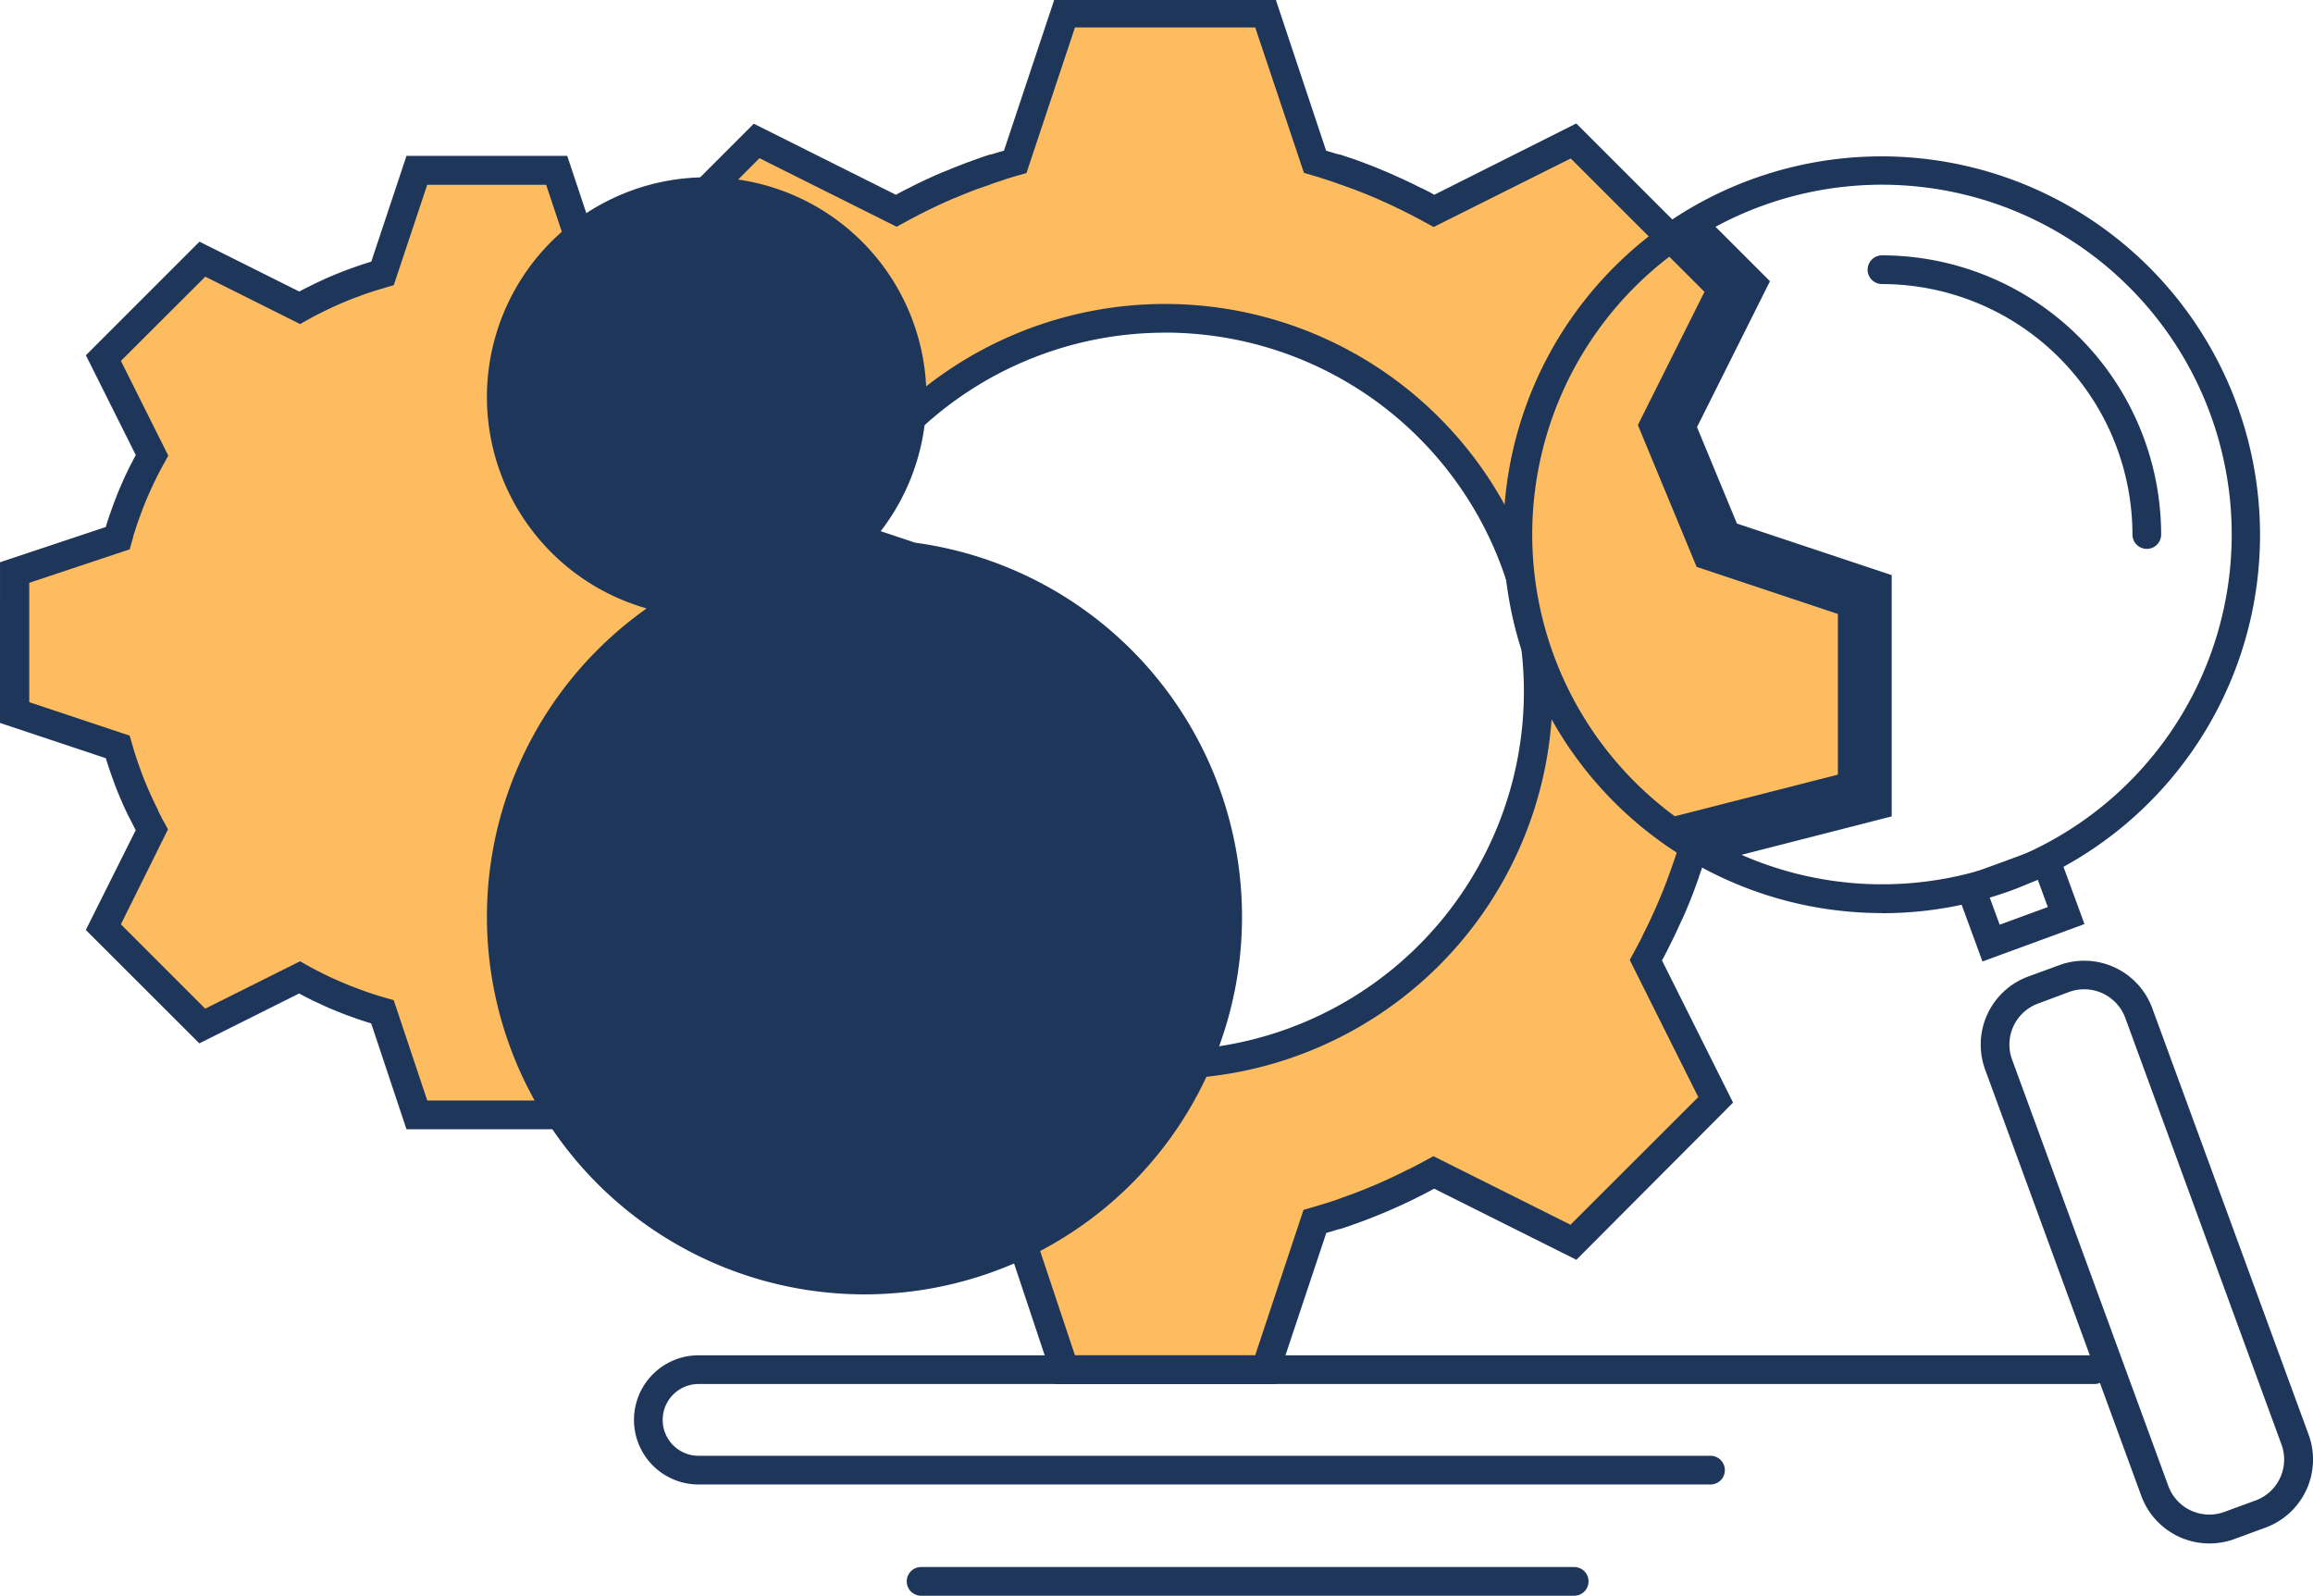 <svg xmlns="http://www.w3.org/2000/svg" width="158.945" height="109.653" viewBox="0 0 158.945 109.653"><defs><style>.a{fill:#febc61;}.b{fill:#1e365a;}</style></defs><path class="a" d="M273.306,256.63c.136-.247.266-.493.4-.752.017-.032.032-.067.049-.1.116-.229.232-.459.343-.69l.089-.185c.1-.2.192-.4.284-.609.044-.1.089-.192.131-.289.076-.17.15-.34.224-.51.057-.133.113-.269.168-.4s.113-.271.168-.407.136-.345.2-.518c.037-.1.076-.2.113-.3l.229-.631.067-.192c.084-.247.168-.493.247-.74a.354.354,0,0,1,.035-.106q.131-.4.247-.814v-.03c.047-.155.094-.311.138-.468l10.184-3.381V231.7l-10.172-3.391c-.044-.158-.091-.313-.138-.469v-.03q-.123-.412-.247-.814a.445.445,0,0,0-.034-.106c-.079-.247-.163-.493-.247-.74l-.067-.192-.229-.631c-.037-.1-.076-.2-.113-.3-.067-.173-.133-.345-.2-.518s-.111-.271-.168-.407-.111-.269-.168-.4c-.074-.17-.148-.34-.224-.51-.042-.1-.086-.192-.131-.289-.091-.2-.187-.407-.284-.609l-.089-.185c-.111-.232-.227-.461-.343-.69-.017-.032-.032-.067-.049-.1-.131-.247-.261-.493-.4-.752l-.015-.03c-.079-.143-.155-.286-.247-.427l4.794-9.59-9.765-9.765-9.59,4.8-.427-.234-.03-.015c-.247-.136-.493-.266-.752-.4l-.1-.049c-.229-.116-.459-.232-.69-.343l-.185-.089c-.2-.1-.4-.192-.609-.284l-.288-.131-.51-.224-.4-.168-.407-.168-.518-.2-.3-.113-.631-.229-.192-.067c-.247-.084-.493-.168-.74-.247l-.106-.035q-.4-.131-.814-.247h-.03l-.468-.138L246.919,192H233.11l-3.391,10.172-.469.138h-.03q-.412.121-.814.247l-.106.035c-.247.079-.493.163-.74.247l-.192.067-.631.229-.3.113-.518.2-.407.168-.4.168-.51.224-.288.131c-.2.091-.407.187-.609.284l-.185.089c-.232.111-.461.227-.69.343l-.1.049c-.247.131-.493.261-.752.4l-.03.015-.427.234-9.59-4.794-9.747,9.777,4.794,9.59c-.079.141-.155.284-.234.427l-.015.03c-.136.247-.266.493-.4.752l-.049.1c-.116.229-.232.459-.343.69l-.089.185c-.1.2-.192.4-.284.609-.044.1-.089.192-.131.289-.076.17-.15.34-.224.51-.057.133-.113.269-.168.4s-.113.271-.168.407-.136.345-.2.518c-.037.1-.076.2-.113.3l-.229.631-.067.192c-.084.247-.168.493-.247.74a.355.355,0,0,1-.035.106q-.131.4-.247.814v.03c-.047.155-.094.311-.138.469L193.41,231.7v13.809l10.172,3.391c.044.158.091.313.138.469v.03q.123.412.247.814a.443.443,0,0,0,.035.106c.079.247.163.493.247.74l.067.192.229.631c.037.1.076.2.113.3.067.173.133.345.2.518s.111.271.168.407.111.269.168.4c.074.17.148.34.224.51.042.1.086.192.131.288.091.2.187.407.284.609l.089.185c.111.232.227.461.343.69l.049.1c.131.247.261.493.4.752l.015.03c.079.143.155.286.234.427l-4.774,9.58,9.765,9.765,9.582-4.794.427.247.03.015c.247.136.493.266.752.4l.1.049c.229.116.459.232.69.343l.185.089c.2.1.4.192.609.284l.288.131.51.224.4.168.407.168.518.2.3.113.631.229.192.067c.247.084.493.168.74.247l.106.035q.4.128.814.247h.03l.469.138,3.381,10.172h13.809l3.391-10.172.468-.138h.03q.412-.121.814-.247l.106-.035c.247-.079.493-.163.74-.247l.192-.067.631-.229.3-.113.518-.2.407-.168.4-.168.51-.224.288-.131c.2-.091.407-.187.609-.284l.185-.089c.232-.111.461-.227.69-.343l.1-.049c.247-.131.493-.261.752-.4l.03-.015.427-.247,9.59,4.794,9.765-9.765-4.8-9.577c.079-.141.155-.284.247-.427Zm-33.289,7.619A25.645,25.645,0,1,1,265.662,238.6a25.645,25.645,0,0,1-25.645,25.645Z" transform="translate(-159.953 -191.09)"/><path class="b" d="M244.7,283.415H229.469l-3.452-10.356c-.281-.081-.557-.168-.833-.247h-.03a.271.271,0,0,0-.047-.015h-.032c-.247-.081-.493-.168-.74-.247l-.19-.067-.649-.247-.2-.076-.109-.042c-.185-.069-.362-.138-.538-.21s-.281-.113-.422-.173l-.407-.17c-.18-.079-.355-.153-.528-.232-.094-.039-.2-.089-.3-.136-.2-.089-.407-.187-.616-.288l-.19-.089c-.234-.113-.469-.232-.7-.35l-.032-.015-.1-.049c-.247-.123-.493-.247-.74-.39H218.6l-9.765,4.882L198.064,264.13l4.865-9.812-.012-.022c-.133-.247-.266-.493-.4-.755l-.037-.074-.017-.035c-.118-.234-.247-.471-.35-.708l-.089-.185c-.1-.212-.2-.422-.3-.634-.042-.091-.089-.192-.133-.3-.074-.163-.148-.335-.224-.508s-.121-.288-.178-.427-.113-.271-.17-.412c-.072-.178-.138-.355-.207-.53l-.044-.118-.074-.2c-.079-.21-.155-.422-.232-.634l-.072-.2c-.084-.247-.17-.493-.247-.74v-.032l-.015-.042v-.035c-.089-.274-.175-.552-.259-.833h0l-10.357-3.452V228.21l10.357-3.452c.084-.281.17-.56.259-.833v-.032l.015-.044v-.032c.081-.247.168-.493.247-.74l.067-.192c.081-.224.158-.436.247-.646.022-.067.049-.131.074-.195l.042-.113c.072-.182.138-.36.21-.538.057-.141.116-.279.173-.419s.111-.271.17-.409l.015-.03c.072-.165.143-.333.219-.493.039-.091.086-.195.133-.3.089-.2.19-.409.289-.619l.091-.187c.113-.247.232-.473.35-.708l.017-.032.044-.089c.128-.247.247-.493.39-.74l.012-.022-4.88-9.762,10.768-10.771,9.765,4.882.02-.012c.247-.133.493-.261.74-.39l.091-.044.032-.017c.247-.118.471-.247.71-.353l.182-.089c.212-.1.424-.2.636-.293.089-.042.192-.091.3-.136l.493-.215h.025c.145-.062.286-.121.424-.175s.271-.116.412-.17.353-.141.528-.207l.121-.047.195-.074.636-.229.2-.071c.247-.086.493-.173.74-.247h.032l.044-.012h.032c.276-.089.555-.175.833-.247h0l3.452-10.357H244.7l3.452,10.357c.281.081.56.168.836.247h.032l.044.012h.03c.247.081.493.168.752.247l.19.067.646.234.2.076.109.042c.185.069.36.138.538.21s.281.113.422.173l.407.17.528.232.3.136c.2.089.409.187.619.288l.187.089c.247.113.473.234.71.353h.022a.915.915,0,0,1,.1.049c.247.123.493.247.74.39l.022.012,9.757-4.9,10.771,10.771-4.87,9.772v.022c.136.247.266.493.4.752l.039.079.015.032c.123.247.247.473.353.708l.089.185c.1.212.2.422.3.634.042.091.089.192.133.3.074.165.15.338.224.513s.121.284.177.422l.17.414.207.528.044.118.074.2c.076.21.153.422.232.634l.069.2c.086.247.173.493.247.74v.032l.015.047v.03c.089.274.175.552.247.833h0l10.357,3.452v15.229l-10.357,3.452c-.084.281-.17.56-.247.833v.03l-.015.047v.032c-.081.247-.168.493-.247.74l-.067.192-.234.646-.074.2-.042.109-.21.538c-.057.141-.116.281-.175.422s-.111.269-.168.4c-.079.182-.155.355-.247.53-.039.094-.086.195-.136.3-.089.2-.187.409-.286.619l-.091.187c-.111.232-.227.464-.345.7l-.02.037a.914.914,0,0,1-.049.1c-.123.247-.247.493-.39.74v.022l4.88,9.762-10.768,10.8-9.762-4.882h-.022c-.247.136-.493.266-.752.4l-.076.037-.032.017c-.247.123-.476.247-.71.353l-.182.089c-.215.1-.424.2-.636.293l-.3.136-.51.224c-.145.062-.286.121-.424.175s-.271.116-.412.17-.353.141-.53.207l-.116.044-.2.076-.634.229-.2.072c-.247.086-.493.173-.74.247h-.032l-.047.017h-.03c-.276.089-.555.175-.836.247h0Zm-13.809-1.973h12.386l3.321-9.994.493-.141.412-.121.091-.027c.247-.076.51-.153.762-.234l.131-.042c.232-.076.466-.155.7-.247l.809-.291.165-.062.123-.047.493-.195.392-.163.4-.165.493-.217c.1-.042.187-.084.276-.126.21-.094.407-.187.6-.279l.18-.089c.222-.106.441-.217.661-.326l.079-.039h.022l.74-.387.2-.108.247-.136.456-.247,9.422,4.71,8.781-8.771-4.71-9.422.247-.456c.044-.079.089-.163.133-.247l.108-.2c.133-.247.261-.493.387-.74v-.025l.037-.074c.116-.229.224-.444.33-.663l.089-.185c.091-.192.183-.387.271-.584l.128-.281c.079-.175.15-.343.222-.508.052-.123.108-.247.16-.382s.113-.269.165-.4c.067-.17.133-.338.2-.508l.044-.116c.022-.054.042-.108.062-.165l.291-.809c.081-.232.16-.464.247-.7a.473.473,0,0,1,.042-.131q.123-.377.247-.762l.025-.089c.042-.138.081-.274.121-.412l.143-.493,9.992-3.331V229.63L272.71,226.3l-.143-.493c-.039-.141-.081-.281-.123-.419l-.022-.081q-.116-.385-.247-.762c-.015-.044-.03-.089-.042-.131-.076-.234-.155-.466-.247-.7l-.067-.195-.222-.614-.064-.163-.047-.126c-.062-.163-.128-.33-.195-.493s-.106-.261-.163-.392-.111-.269-.165-.4-.141-.325-.217-.493c-.042-.1-.084-.19-.126-.279-.094-.21-.185-.4-.279-.6l-.086-.182c-.108-.224-.219-.444-.33-.666l-.037-.072v-.022c-.126-.247-.247-.493-.387-.74l-.108-.2-.133-.247-.247-.456,4.71-9.417-8.761-8.759-9.42,4.71-.456-.247-.247-.133-.2-.111c-.247-.133-.493-.259-.74-.387l-.022-.012a.678.678,0,0,1-.074-.037c-.222-.111-.441-.222-.663-.328l-.187-.089c-.192-.091-.385-.185-.582-.274-.1-.047-.192-.089-.284-.126l-.493-.224-.382-.158-.4-.168-.508-.2-.116-.044-.165-.062-.806-.291c-.232-.081-.466-.16-.7-.247l-.133-.042c-.247-.081-.493-.158-.757-.247l-.054-.015-.451-.133-.493-.141-3.349-9.994H230.892L227.56,200.2l-.493.141c-.153.042-.3.089-.451.133l-.052.015c-.247.072-.493.15-.762.247l-.131.042c-.234.076-.466.158-.7.247l-.192.067-.621.212-.16.062-.128.047-.493.195-.392.163-.4.165h-.015l-.478.21-.279.126c-.21.094-.4.187-.6.279l-.182.089c-.224.108-.449.219-.671.333L220.3,203l-.022.012-.74.387-.2.111-.247.133-.456.247-9.422-4.71-8.759,8.778,4.71,9.422-.247.456-.133.247-.089.163h0l-.02.039c-.131.247-.247.481-.382.722l-.012.025c-.02.042-.035.069-.049.1-.1.2-.215.424-.323.651l-.089.185c-.091.192-.185.387-.271.584-.047.1-.089.19-.128.281-.076.168-.145.328-.215.493v.025c-.052.121-.106.247-.158.38s-.113.271-.165.4c-.069.168-.133.335-.2.506l-.047.118-.062.163c-.076.21-.153.417-.227.629l-.064.18c-.079.232-.16.464-.234.7a1.2,1.2,0,0,1-.044.133c-.079.247-.158.493-.232.757l-.017.054-.133.451-.141.493-9.994,3.331v12.388l9.994,3.331.141.493c.042.148.086.293.131.439l.017.062c.072.247.153.505.234.762l.044.131c.074.234.155.466.234.7l.291.809.062.163.049.126c.062.163.126.33.195.493l.16.392.165.395c.072.163.143.328.217.493l.126.279c.094.21.187.4.281.6l.086.182c.106.224.219.444.33.663l.037.074v.025c.128.247.247.493.39.74l.109.2.133.247.247.456-4.71,9.422,8.759,8.759,9.422-4.71.456.247.247.136.163.089h0l.039.02c.247.131.493.247.74.387h.022l.074.037c.224.113.444.222.663.328l.187.089c.19.091.385.185.582.274l.281.126.51.224.38.158.4.165c.168.069.338.133.493.2l.118.044.163.062.629.229.18.062c.232.079.464.16.7.247l.131.042c.247.081.505.16.762.234l.081.025.419.123.505.141Zm-11.663-12.687-.173.358.281-.567ZM203.795,217.8l.567.279-.207-.116Zm33.289,44.659a26.631,26.631,0,1,1,26.631-26.631A26.631,26.631,0,0,1,237.084,262.455Zm0-51.289a24.658,24.658,0,1,0,24.658,24.658A24.658,24.658,0,0,0,237.084,211.166Z" transform="translate(-157.023 -188.31)"/><path class="a" d="M117.449,280.8c.094-.173.185-.348.276-.523.012-.022.022-.047.035-.069.081-.16.16-.321.247-.493l.062-.128c.067-.141.133-.284.2-.424l.091-.2.155-.355.118-.281c.039-.094.079-.187.116-.284l.141-.36c.027-.069.054-.138.079-.207.054-.146.106-.291.16-.439l.047-.136c.057-.168.116-.338.17-.508a.289.289,0,0,1,.025-.074c.062-.187.118-.375.175-.567v-.02c.032-.109.067-.217.1-.325l7.084-2.362v-9.617l-7.084-2.36c-.03-.111-.064-.219-.1-.328v-.02c-.057-.19-.113-.38-.175-.567a.289.289,0,0,0-.025-.074c-.054-.17-.113-.34-.17-.508l-.047-.133-.16-.441c-.025-.069-.052-.138-.079-.207l-.141-.36c-.037-.094-.076-.19-.116-.284l-.118-.281-.155-.355c-.03-.067-.059-.133-.091-.2-.064-.143-.131-.284-.2-.424l-.062-.128c-.079-.163-.158-.323-.247-.481,0-.025-.022-.047-.035-.069-.091-.175-.182-.35-.276-.525v-.02c-.057-.1-.108-.2-.163-.3l3.339-6.678-6.813-6.793-6.678,3.339-.3-.163h-.02l-.525-.276-.067-.035-.493-.247-.131-.062-.424-.2-.2-.091-.355-.155-.281-.118-.284-.116-.36-.141-.207-.079-.441-.16-.133-.047c-.168-.057-.338-.116-.508-.17l-.074-.025-.567-.175h-.02c-.109-.032-.217-.067-.328-.1l-2.36-7.084H89.442l-2.362,7.084-.325.1h-.02c-.192.057-.38.116-.567.175l-.074.025c-.17.054-.34.113-.508.17l-.136.047-.439.16-.207.079-.36.141-.284.116-.281.118-.355.155-.2.091-.424.2-.128.062-.481.247-.069.035c-.175.091-.35.182-.523.276h-.02l-.3.163-6.68-3.339-6.791,6.8,3.339,6.677-.163.3v.02c-.1.175-.185.35-.276.525-.012.022-.022.044-.035.069l-.247.481-.062.128c-.067.141-.133.281-.2.424-.032.067-.062.133-.091.2-.054.118-.106.247-.158.355s-.079.187-.116.281-.079.19-.116.284-.1.247-.141.36c-.027.069-.054.138-.079.207-.054.148-.109.293-.16.441l-.047.133c-.059.168-.116.338-.173.508a.281.281,0,0,1-.022.074c-.062.187-.118.377-.175.567v.02l-.1.328-7.084,2.36v9.617l7.084,2.362.1.325v.02c.057.192.113.38.175.567a.418.418,0,0,0,.022.074c.057.17.113.34.173.508l.047.136c.052.148.106.293.16.439.025.069.052.138.079.207.044.121.091.247.141.36s.076.19.116.284.076.187.116.281.1.247.158.355l.091.2c.064.141.131.284.2.424l.062.128c.076.16.158.321.247.493,0,.022.022.047.035.069.091.175.18.35.276.523v.022l.163.3-3.339,6.67,6.8,6.8,6.68-3.339.3.163h.02c.173.1.348.185.523.276l.069.034c.16.081.321.163.481.247l.128.062c.143.067.284.136.424.2l.2.091.355.158.281.116.284.116c.118.049.247.1.36.141l.207.079.439.16.136.047.508.173.074.022c.187.062.375.121.567.178h.02l.325.1,2.362,7.082h9.617l2.36-7.084.328-.1h.02c.19-.057.38-.116.567-.178l.074-.022.508-.173.133-.047.441-.16.207-.079c.121-.044.247-.091.36-.141l.284-.116.281-.116.355-.158.2-.091c.143-.062.284-.131.424-.2l.131-.062c.16-.076.321-.158.493-.247l.067-.034c.175-.091.35-.18.525-.276h.02l.3-.163,6.677,3.339,6.8-6.8-3.349-6.677c.054-.1.106-.2.163-.3ZM94.27,286.1a17.868,17.868,0,1,0-.012,0Z" transform="translate(-60.804 -224.082)"/><path class="b" d="M96.708,298.643H85.661l-2.424-7.272-.444-.138-.074-.025c-.178-.057-.355-.116-.53-.178l-.587-.212-.138-.052-.079-.03-.38-.148-.3-.123-.286-.118-.372-.165-.212-.1-.432-.2-.133-.062c-.165-.079-.328-.163-.493-.247l-.03-.015-.069-.035-.395-.207-6.855,3.427-7.8-7.794,3.428-6.855-.2-.392a.512.512,0,0,1-.037-.074l-.022-.044q-.123-.247-.247-.473l-.062-.128c-.074-.16-.143-.3-.21-.451-.027-.059-.062-.133-.094-.207-.049-.113-.1-.234-.155-.358s-.086-.2-.126-.3-.081-.19-.121-.288l-.138-.355-.3-.831c-.062-.175-.121-.35-.178-.528l-.025-.076c-.047-.145-.094-.293-.138-.441l-7.272-2.424V259.683L65,257.259c.044-.148.091-.3.138-.441l.025-.076c.057-.175.116-.353.178-.528l.212-.587c.017-.049.035-.094.052-.138l.03-.079.148-.382c.039-.1.081-.2.123-.3l.121-.286.163-.372.091-.2c.062-.138.131-.281.2-.424l.071-.15c.076-.16.158-.318.247-.478l.022-.044.032-.067.207-.392-3.428-6.855,7.807-7.807,6.855,3.425.407-.212.059-.03.027-.012.493-.247.126-.059c.153-.074.3-.143.451-.21l.207-.1.345-.15.313-.131.288-.118.362-.143.1-.037.138-.052.587-.21c.178-.062.353-.123.53-.18l.076-.025.441-.138,2.419-7.267H96.708l2.424,7.269.441.138.076.025.528.178.589.212.136.052.079.03.382.15.3.121.286.121.375.163.21.1c.138.062.286.131.434.2l.133.064c.163.079.328.16.493.247l.03.015.069.035.392.2,6.855-3.425,7.807,7.807-3.425,6.855c.072.133.141.269.212.4a.262.262,0,0,0,.03.062l.02.037c.081.16.16.318.247.481l.059.128c.079.163.146.306.21.449.032.067.064.138.1.21.049.111.1.234.155.355s.086.2.126.3l.121.291.141.362.037.1.052.136.212.592c.059.173.121.35.178.525l.025.076c.047.145.094.293.138.441l7.259,2.419v11.04l-7.269,2.424c-.044.148-.091.3-.138.441l-.025.076c-.057.178-.118.353-.178.528l-.293.833c-.047.118-.091.247-.141.355s-.081.2-.121.3l-.121.286c-.054.128-.108.247-.163.372-.027.064-.062.138-.1.21-.059.136-.128.279-.2.424l-.069.143c-.074.158-.155.316-.234.473l-.027.052-.032.064-.2.395,3.425,6.855-7.807,7.807-6.855-3.427-.4.212-.062.032H103.6c-.163.081-.328.165-.493.247l-.128.062-.449.21-.21.094-.345.153-.311.128-.289.121-.372.146-.089.032-.136.052-.589.212c-.175.062-.353.121-.528.178l-.076.025-.441.138Zm-9.617-1.973h8.187l2.3-6.9.493-.143c.1-.027.207-.059.308-.089l.047-.015c.173-.049.343-.1.513-.158l.094-.03c.16-.052.321-.108.478-.163l.757-.276.34-.133.271-.111.274-.113.338-.15c.069-.03.131-.057.19-.086.148-.064.281-.128.414-.192l.126-.059c.155-.074.306-.15.459-.227l.054-.03c.18-.091.348-.18.518-.271l.762-.424,6.51,3.255,5.8-5.795-3.255-6.512.247-.456.1-.173.072-.133c.089-.163.173-.328.259-.493l.015-.027.027-.054v-.015c.074-.145.145-.291.217-.439l.062-.131c.067-.136.128-.266.187-.4l.086-.195c.057-.123.106-.247.155-.353s.074-.173.108-.259.079-.19.113-.279.089-.222.131-.333l.281-.764c.054-.16.108-.318.16-.478a.3.3,0,0,1,.032-.1c.054-.17.106-.34.158-.513l.012-.044c.034-.111.064-.21.091-.311l.143-.493,6.9-2.3v-8.2l-6.9-2.3-.143-.493c-.03-.1-.059-.207-.091-.308l-.012-.044c-.052-.173-.1-.345-.158-.513-.012-.032-.022-.067-.032-.1-.052-.158-.106-.318-.16-.476l-.276-.757-.133-.34-.111-.269c-.039-.1-.076-.187-.116-.274s-.1-.224-.148-.338c-.03-.071-.057-.128-.084-.187-.067-.148-.128-.276-.187-.4l-.069-.141c-.072-.15-.145-.3-.219-.446,0-.017-.022-.042-.035-.069-.094-.178-.18-.345-.271-.513L113.4,253l-.1-.175-.247-.456,3.255-6.51-5.8-5.8-6.51,3.255-.762-.424-.508-.266-.067-.032c-.155-.079-.3-.155-.454-.227l-.131-.062-.4-.187-.192-.086-.345-.153-.269-.111-.276-.116-.343-.131-.759-.279-.473-.16-.1-.032-.51-.158-.047-.012-.308-.091-.493-.143-2.3-6.9H87.088l-2.3,6.9-.493.143-.308.091-.044.012-.515.158-.1.032-.476.16-.759.279-.34.131-.269.111-.274.116-.338.148-.192.086-.414.192-.126.062-.456.227-.057.027c-.178.094-.348.18-.515.271l-.762.424-6.512-3.255-5.8,5.787,3.255,6.51-.247.456-.1.175-.072.133c-.091.168-.18.335-.266.505l-.035.067c-.081.163-.155.308-.224.454l-.064.131-.185.4c-.035.079-.062.136-.086.195l-.158.355c-.035.081-.072.17-.106.259l-.116.276-.133.343-.276.757c-.054.158-.111.318-.16.476l-.032.1c-.054.168-.108.34-.16.513v.044c-.03.1-.062.2-.091.308l-.141.493-6.9,2.3v8.2l6.9,2.3.141.493.089.3.015.057c.049.158.1.335.16.513a.368.368,0,0,0,.032.1c.052.16.106.318.16.476l.276.759.133.34.111.269.113.274c.049.108.1.224.15.338.03.072.059.131.086.192.064.143.126.274.187.4l.064.138c.072.148.145.293.219.439v.015l.03.059v.022c.084.165.17.33.247.493l.072.133.1.173.247.456-3.235,6.527,5.795,5.795,6.512-3.255.762.424c.168.091.338.18.508.266l.064.034c.155.079.306.153.456.224l.131.064c.128.062.264.126.4.185.074.034.133.062.195.086.121.057.232.1.343.153l.271.113.276.113.35.136.74.274c.158.054.318.111.478.163l.094.03c.168.054.34.109.513.158l.047.015.306.089.506.143Zm4.1-12.628a25.944,25.944,0,1,1,0,.01Zm0-35.723a15.1,15.1,0,1,1,0,.02Z" transform="translate(-57.73 -221.046)"/><path class="b" d="M308.385,574.877H238.848a4.438,4.438,0,1,1,0-8.877H334.77a.986.986,0,1,1,0,1.973H238.848a2.466,2.466,0,0,0,0,4.932h69.537a.986.986,0,1,1,0,1.973Z" transform="translate(-190.843 -472.868)"/><path class="b" d="M356.275,626.973H311.4a.986.986,0,1,1,0-1.973h44.878a.986.986,0,1,1,0,1.973Z" transform="translate(-248.103 -517.319)"/><path class="a" d="M493.26,251.74l2.984,3.852L492.2,265.815l3.171,8.48,9.585,2.774v13.4L493.9,293.918s-9.681-3.894-11.355-14.7,1.137-17.508,3.529-20.5A63.626,63.626,0,0,1,493.26,251.74Z" transform="translate(-377.408 -236.099)"/><path class="b" d="M460.148,106.624l-2.086-3.287,12.083-3.085V89.212l-9.708-3.238L456.4,76.23l4.577-9.153-2.658-2.656,3.119-2.111,4.039,4.037-5.013,10.026L463.208,83l10.635,3.543v16.578Z" transform="translate(-343.849 -47.022)"/><path class="b" d="M625.435,496.081a4.986,4.986,0,0,1-4.685-3.262L610.014,463.51a4.984,4.984,0,0,1,2.959-6.384l2.14-.784A4.981,4.981,0,0,1,621.5,459.3l10.746,29.309a4.984,4.984,0,0,1-2.959,6.382l-2.14.787A4.989,4.989,0,0,1,625.435,496.081ZM616.822,458a3.015,3.015,0,0,0-1.028.182l-2.143.8a3,3,0,0,0-1.783,3.849l10.736,29.3a3,3,0,0,0,3.849,1.783l2.143-.784a3,3,0,0,0,1.783-3.852l-10.734-29.314A3.011,3.011,0,0,0,616.822,458Z" transform="translate(-473.601 -390.02)"/><path class="b" d="M603.947,431.342l-2.047-5.58,7.01-2.572,2.047,5.58Zm.493-4.409.69,1.881,3.307-1.213-.688-1.874Z" transform="translate(-467.716 -365.272)"/><path class="b" d="M502.748,283.819a26.011,26.011,0,0,1-15.1-47.2l.264-.182a26.011,26.011,0,1,1,25.5,45.1h0c-.575.247-1.149.493-1.706.7s-1.159.4-1.726.567a25.894,25.894,0,0,1-7.227,1.023ZM488.6,238.359A24.042,24.042,0,0,0,509.409,280.9c.535-.155,1.075-.333,1.608-.528s1.048-.4,1.578-.641a24.04,24.04,0,1,0-23.81-41.505Z" transform="translate(-373.41 -221.076)"/><path class="b" d="M597.384,279.641a.986.986,0,0,1-.986-.986,17.231,17.231,0,0,0-17.212-17.212.986.986,0,1,1,0-1.973,19.207,19.207,0,0,1,19.184,19.184A.987.987,0,0,1,597.384,279.641Z" transform="translate(-449.86 -241.923)"/></svg>